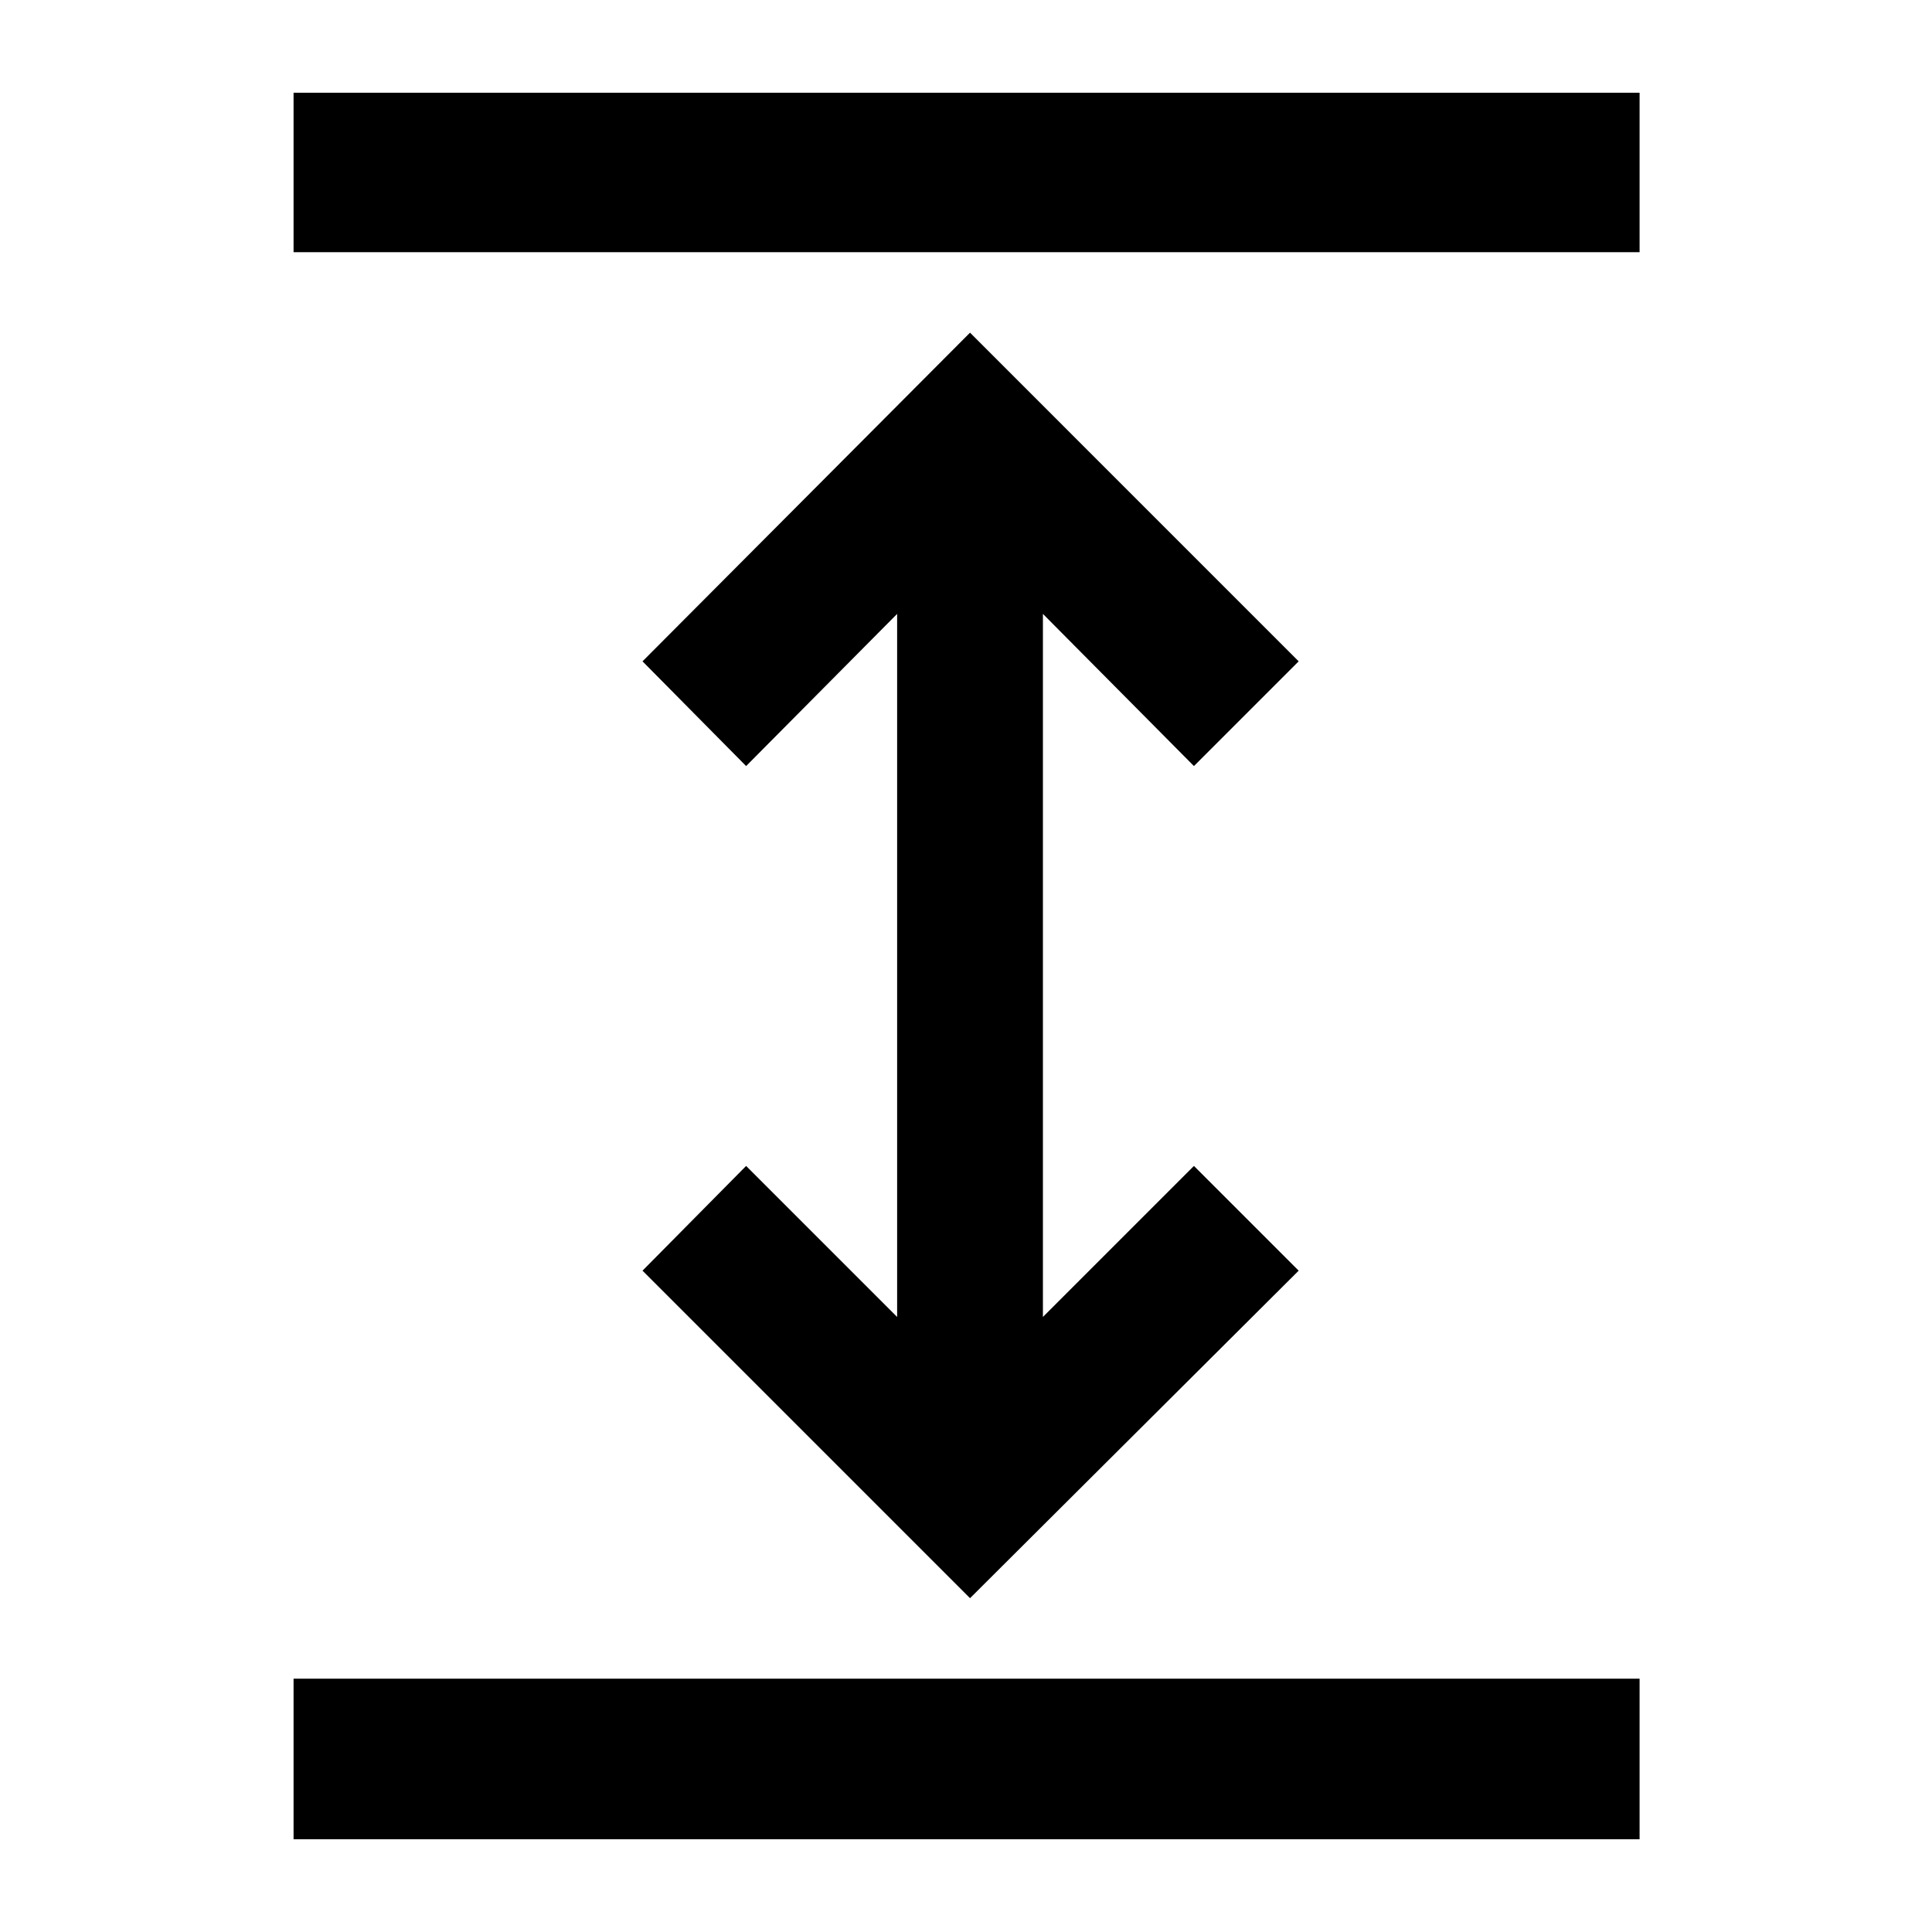 <svg xmlns="http://www.w3.org/2000/svg" height="48" viewBox="0 -960 960 960" width="48"><path d="M145.87-46.09v-79.78H814.7v79.78H145.87ZM482-165.87 319.26-328.61l51.48-52.04 75.04 75.04v-349.35l-75.04 75.61-51.48-52.04L482-794.7l163.3 163.31-52.04 52.04-75.04-75.61v349.35l75.04-75.04 52.04 52.04L482-165.87ZM145.87-834.7v-79.21H814.7v79.21H145.87Z"/></svg>